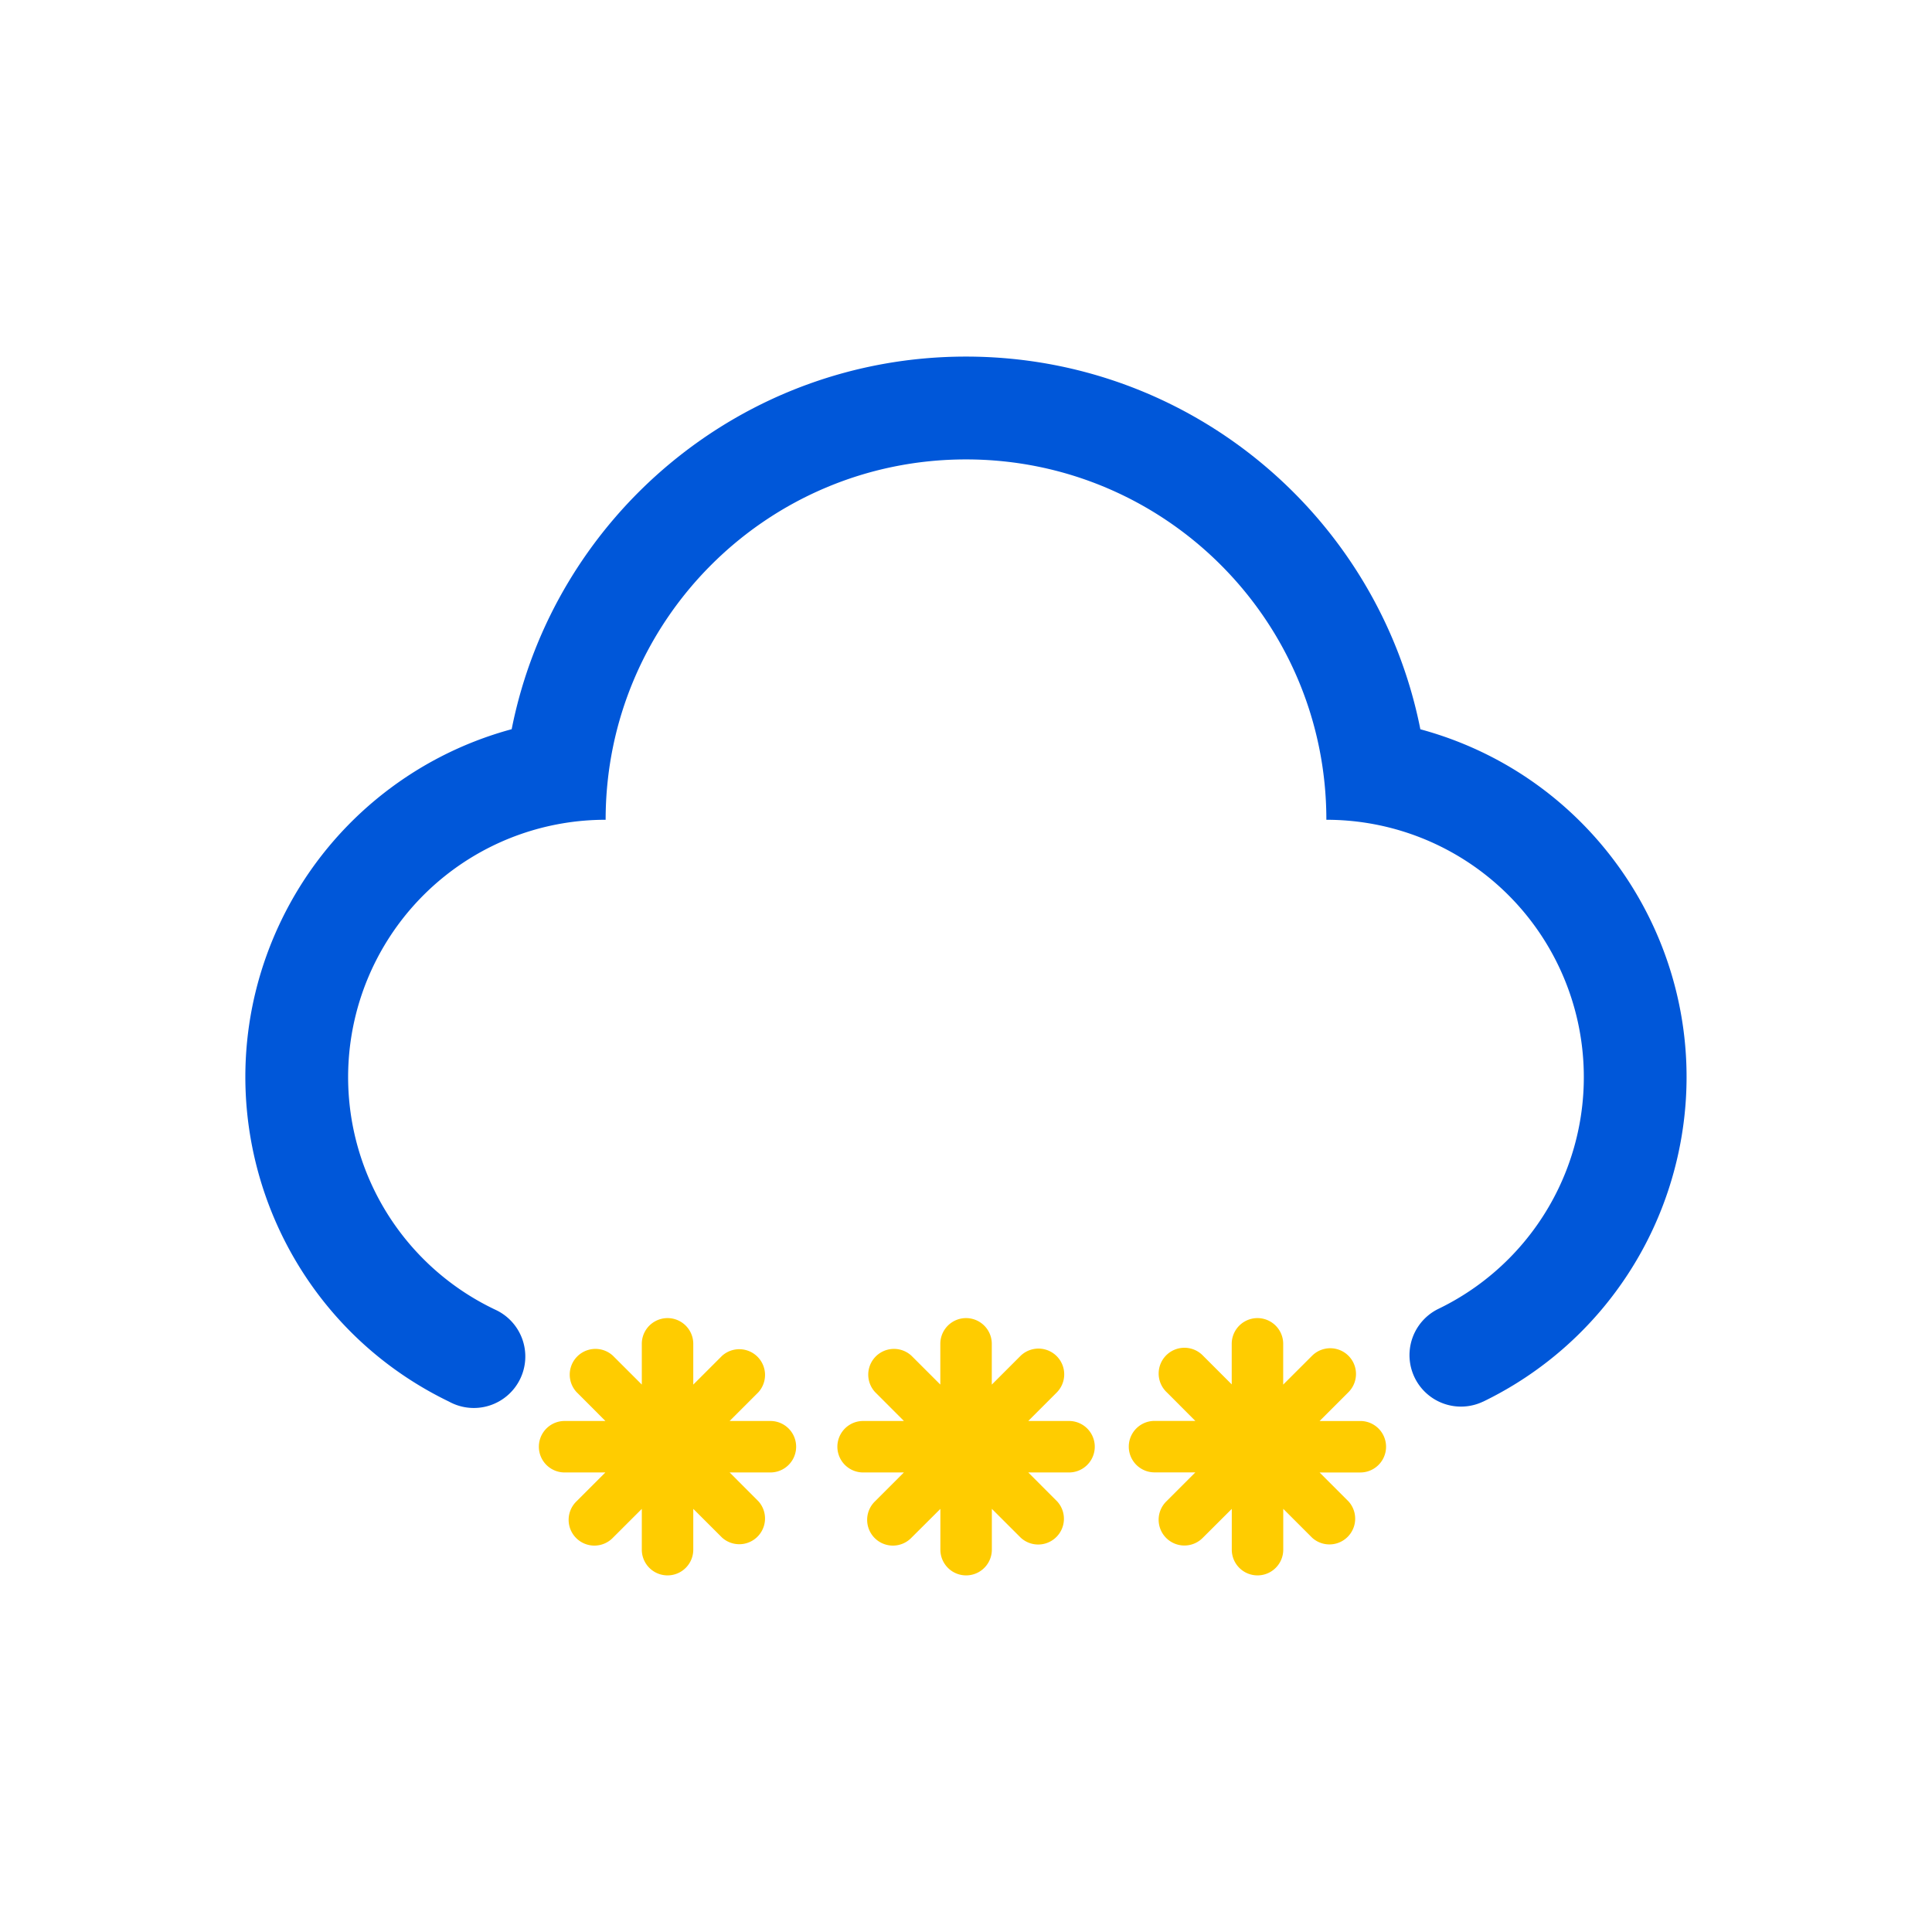 <?xml version="1.0" standalone="no"?><!DOCTYPE svg PUBLIC "-//W3C//DTD SVG 1.1//EN" "http://www.w3.org/Graphics/SVG/1.1/DTD/svg11.dtd"><svg class="icon" width="200px" height="200.00px" viewBox="0 0 1024 1024" version="1.1" xmlns="http://www.w3.org/2000/svg"><path d="M238 742.89C143 697 103.21 582.76 149.12 487.76A191 191 0 0 1 271.2 386.49C293.52 273.91 392.87 189 512 189s218.51 84.92 240.82 197.53c101.83 27.6 162 132.53 134.4 234.36a191 191 0 0 1-101.12 122h-0.05a27.28 27.28 0 0 1-23.41-49.29A136.4 136.4 0 0 0 703 434.5c0-105.46-85.49-191-191-191s-191 85.49-191 191a136.4 136.4 0 0 0-58.54 259.64A27.29 27.29 0 1 1 238 742.89z" fill="#0057D9" /><path d="M340.17 733.89v-21.63a13.64 13.64 0 1 1 27.28 0v21.61l15.28-15.28A13.65 13.65 0 0 1 402 737.87l-15.28 15.28h21.61a13.64 13.64 0 0 1 0 27.28h-21.6l15.27 15.3A13.64 13.64 0 0 1 382.75 815l-15.3-15.28v21.63a13.64 13.64 0 0 1-27.28 0v-21.61L324.89 815a13.65 13.65 0 1 1-19.31-19.29l15.28-15.28h-21.61a13.64 13.64 0 1 1 0-27.28h21.63l-15.28-15.3a13.64 13.64 0 0 1 19.26-19.29l15.3 15.28zM498.39 733.89v-21.63a13.64 13.64 0 1 1 27.28 0v21.61l15.28-15.28a13.65 13.65 0 0 1 19.31 19.29L545 753.15h21.61a13.64 13.64 0 1 1 0 27.28H545l15.28 15.3A13.64 13.64 0 0 1 541 815l-15.3-15.28v21.63a13.64 13.64 0 1 1-27.28 0v-21.61L483.11 815a13.65 13.65 0 1 1-19.31-19.29l15.28-15.28h-21.61a13.64 13.64 0 0 1 0-27.28h21.63l-15.28-15.3a13.64 13.64 0 0 1 19.26-19.29l15.3 15.28zM652.84 733.89v-21.63a13.64 13.64 0 1 1 27.28 0v21.61l15.3-15.28a13.64 13.64 0 0 1 19.29 19.29l-15.28 15.28H721a13.64 13.64 0 1 1 0 27.28h-21.59l15.3 15.3A13.64 13.64 0 0 1 695.43 815l-15.28-15.28v21.63a13.64 13.64 0 0 1-27.28 0v-21.61L637.57 815a13.64 13.64 0 0 1-19.62-19l0.33-0.33 15.28-15.28h-21.64a13.64 13.64 0 1 1 0-27.28h21.63l-15.28-15.3a13.64 13.64 0 1 1 19-19.62l0.33 0.33 15.28 15.28z" fill="#FFCC00" /></svg>